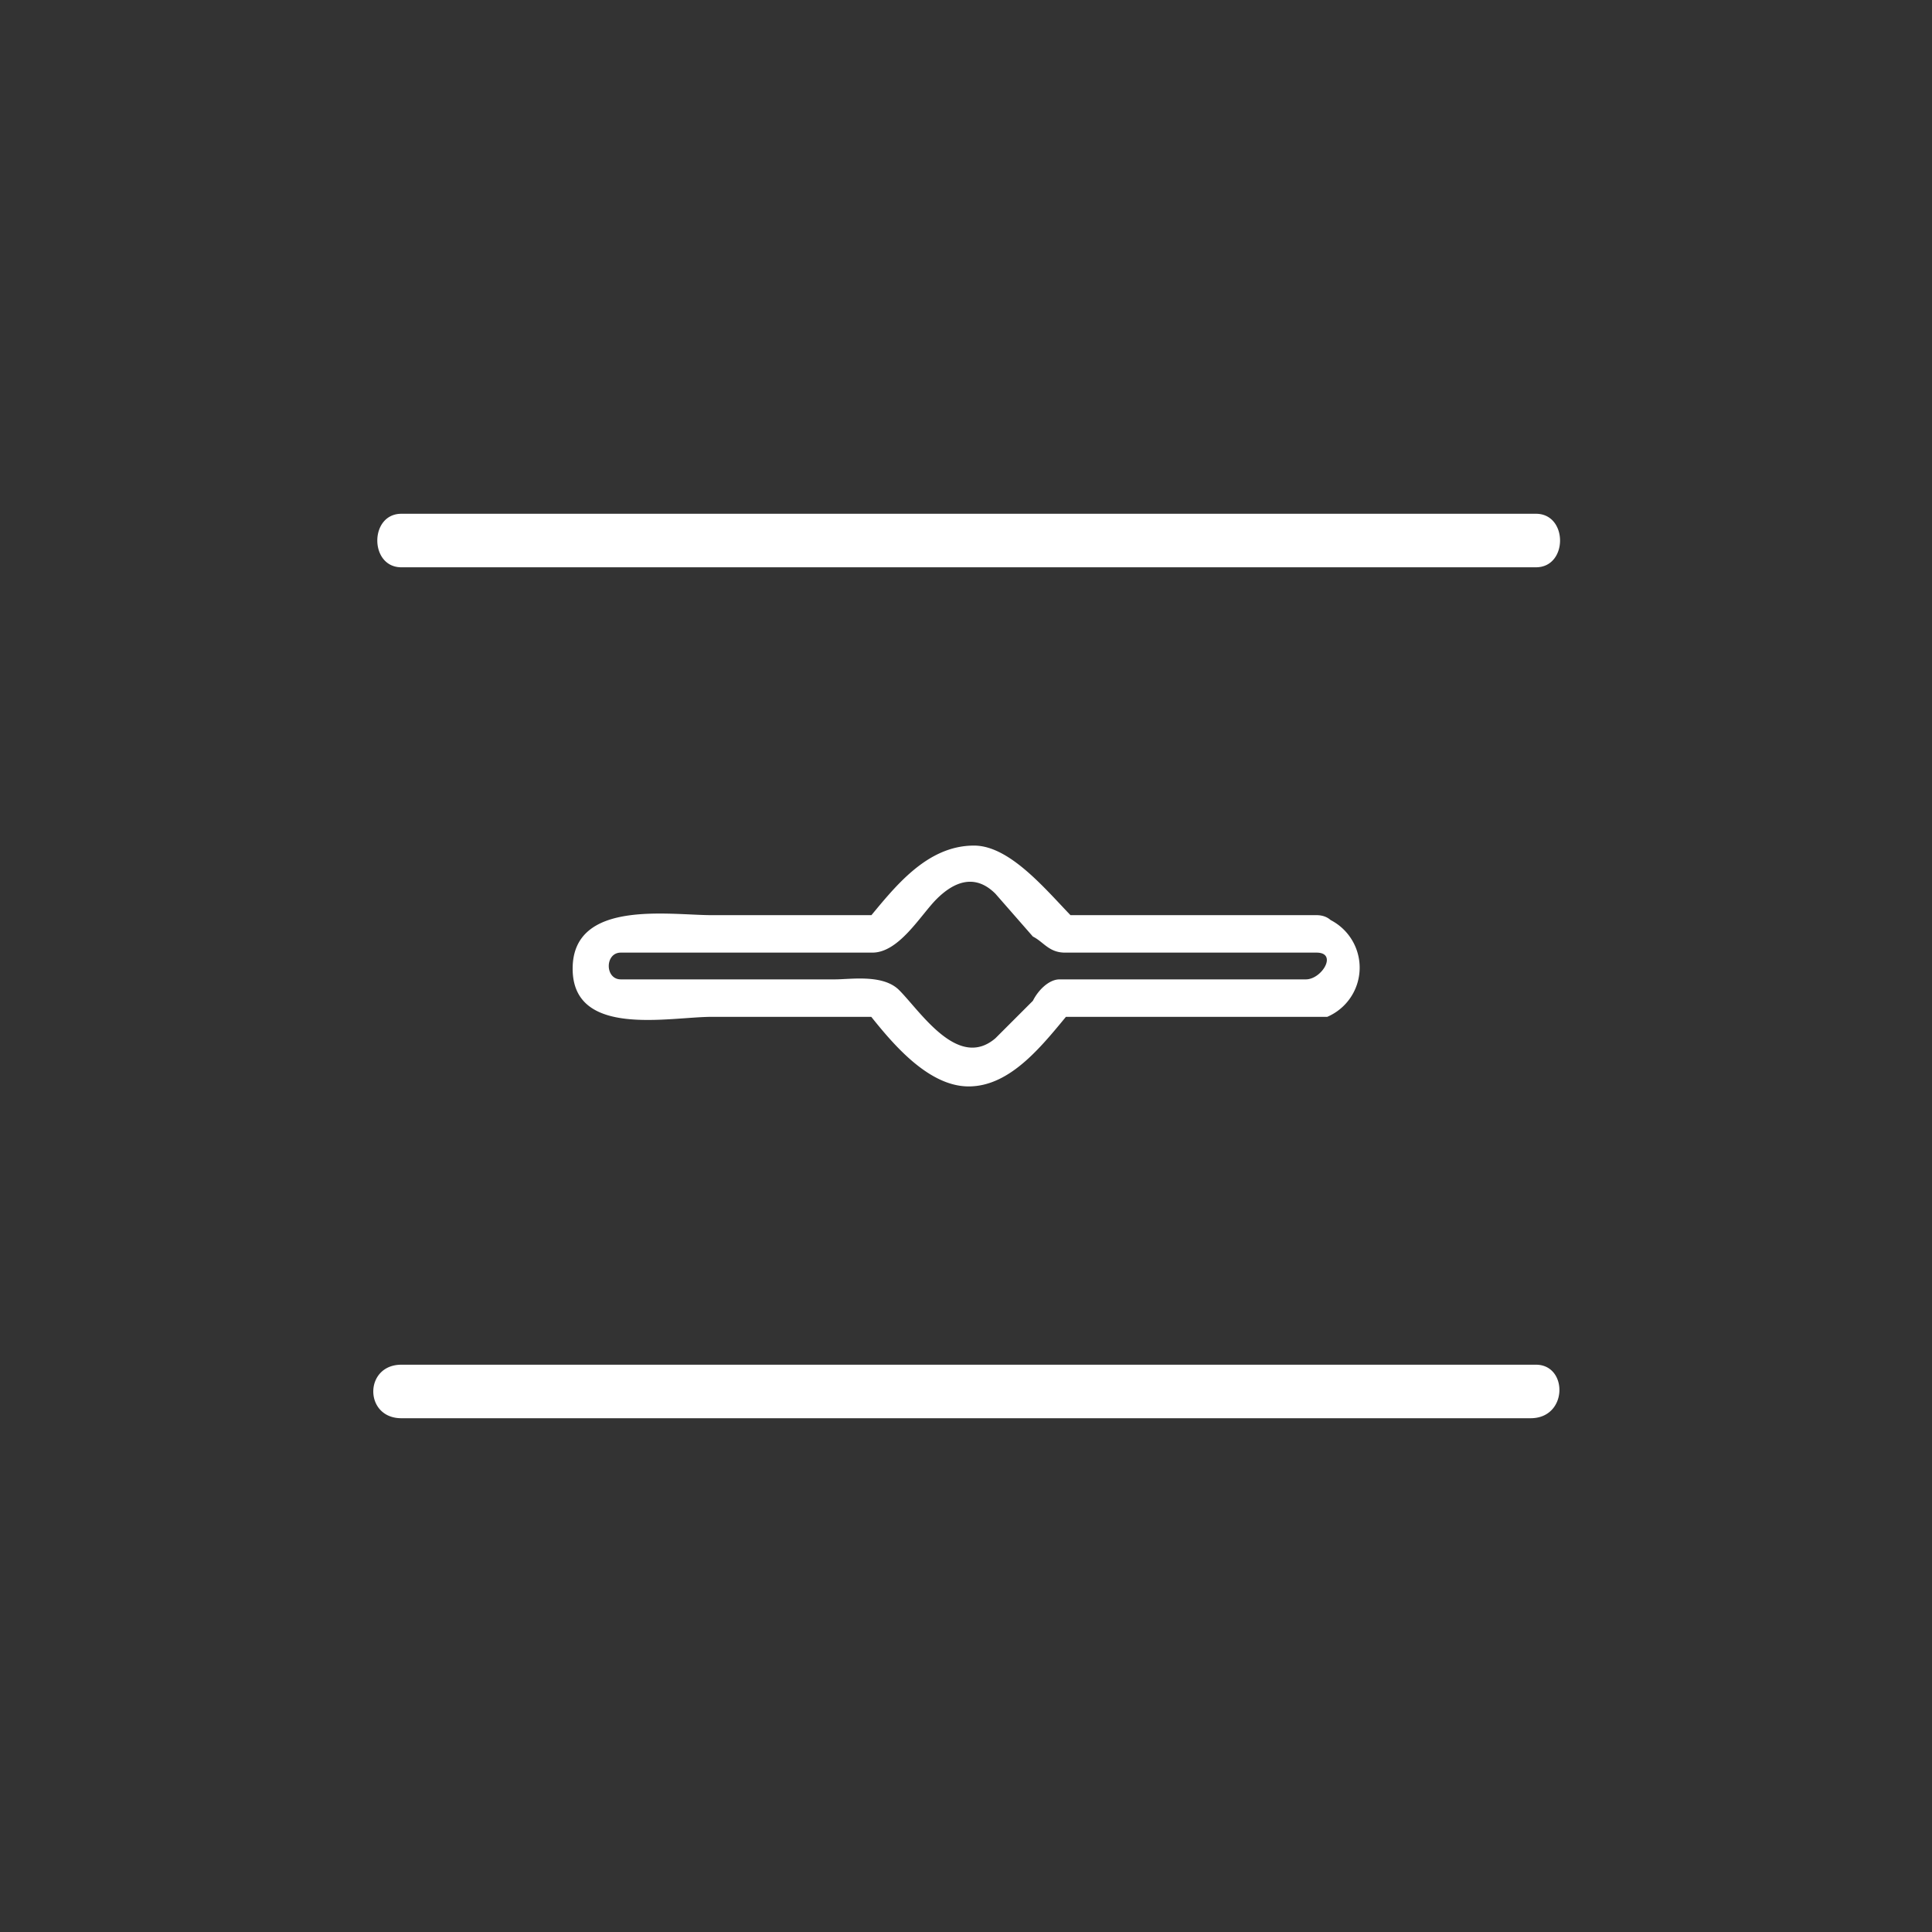 <svg xmlns="http://www.w3.org/2000/svg" width="361" height="361"><rect width="100%" height="100%" fill="#333333" stroke="none"/><path d="M246 171h-48l3 1c-5-5-12-14-19-14-9 0-15 8-20 14l2-1h-31c-8 0-26-3-26 10s18 9 26 9h31l-2-1c4 5 11 14 19 14s14-8 19-14l-2 1h50a10 10 0 0 0-2-19c-4 0-4 7 0 7s1 5-2 5h-46c-2 0-4 2-5 4l-7 7c-7 6-14-5-18-9-3-3-9-2-12-2h-40c-3 0-3-5 0-5h47c5 0 9-7 12-10s7-5 11-1l7 8c2 1 3 3 6 3h47c5 0 5-7 0-7zM75 106h212c6 0 6-10 0-10H75c-6 0-6 10 0 10zm0 159h211c7 0 7-10 1-10H75c-7 0-7 10 0 10z" fill="#fff"/></svg>